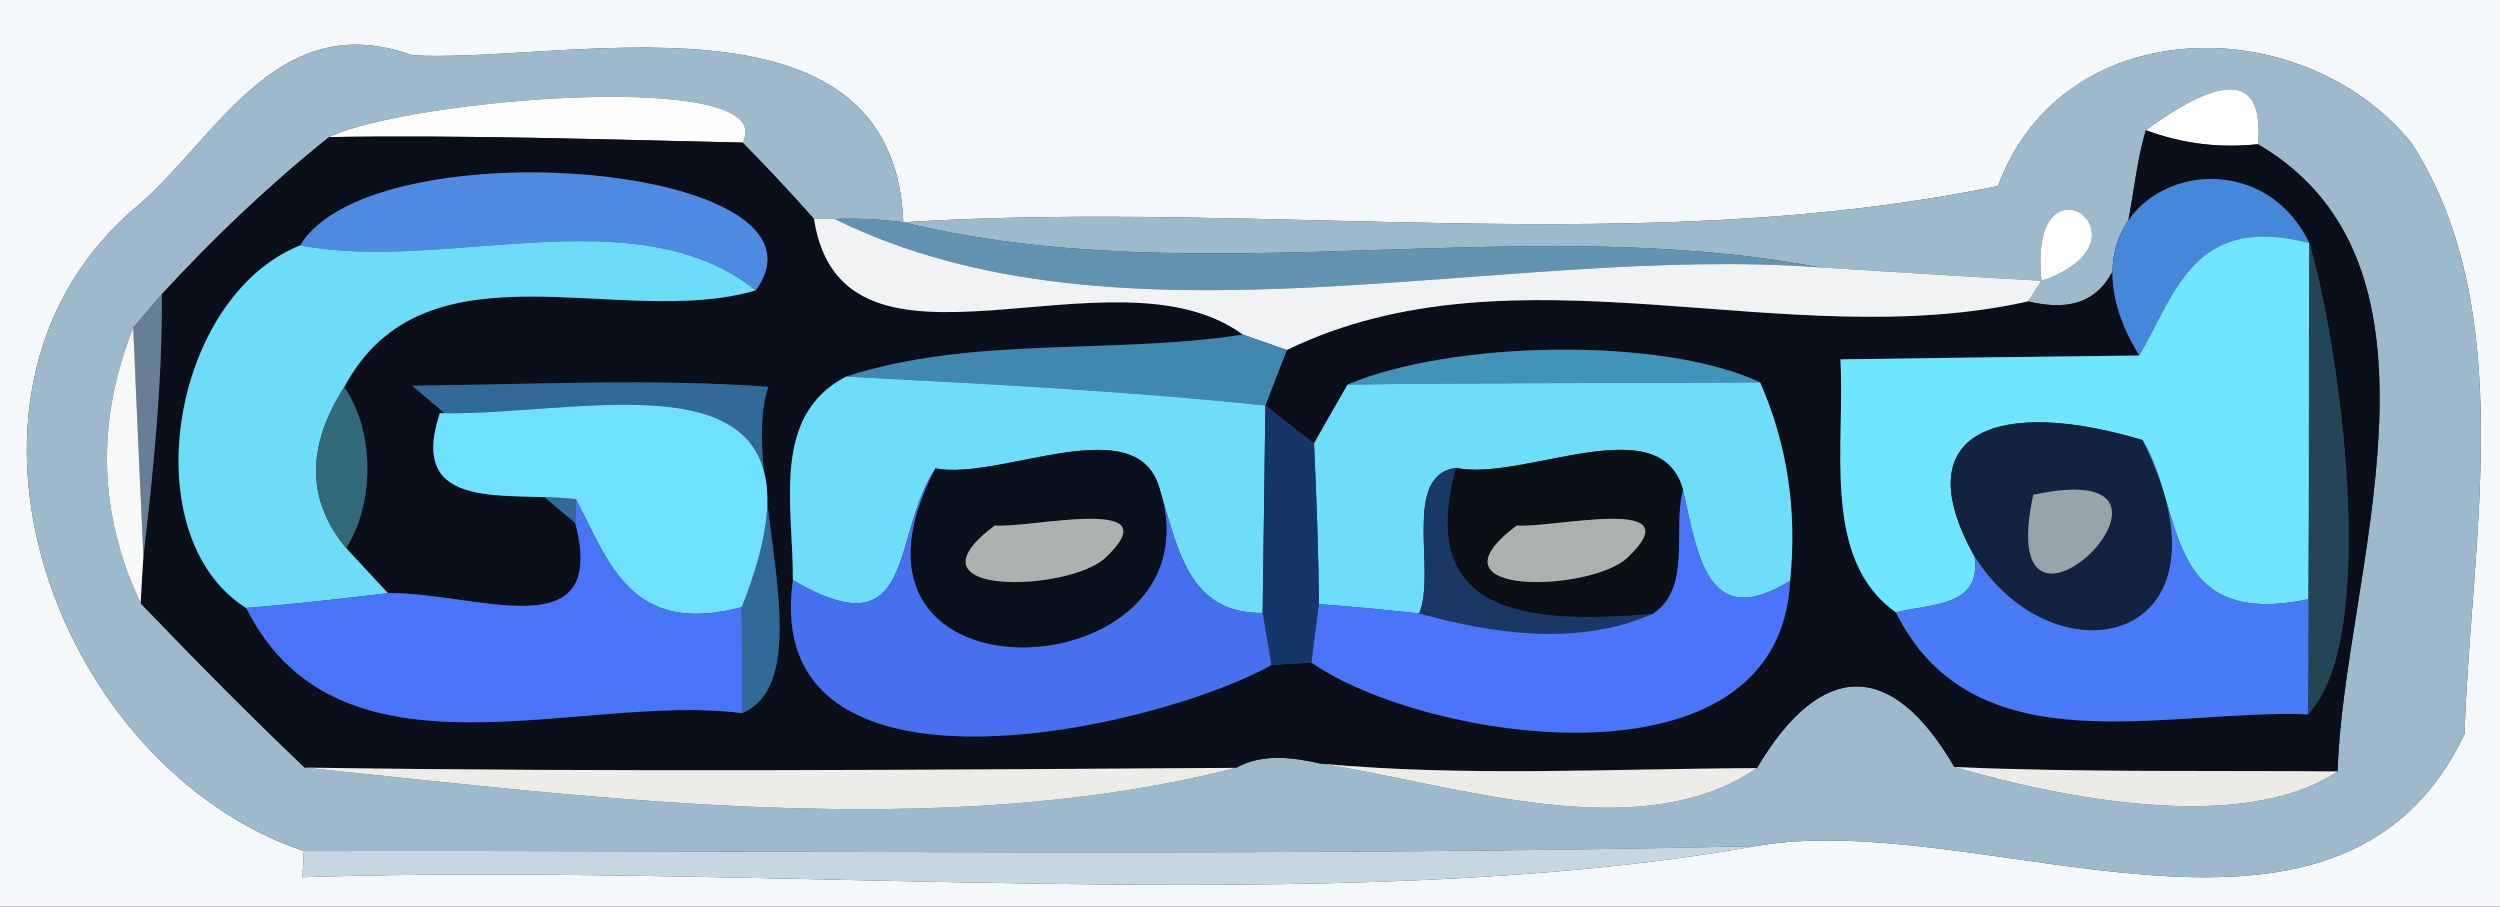 <?xml version="1.0" encoding="UTF-8" ?>
<!DOCTYPE svg PUBLIC "-//W3C//DTD SVG 1.1//EN" "http://www.w3.org/Graphics/SVG/1.1/DTD/svg11.dtd">
<svg width="91pt" height="33pt" viewBox="0 0 91 33" version="1.1" xmlns="http://www.w3.org/2000/svg">
<rect x="0" y="0" width="91" height="33" fill="#333333" stroke="none"/>
<g id="#f5f8faff">
<path fill="#f5f8fa" opacity="1.00" d=" M 0.00 0.00 L 91.00 0.00 L 91.00 33.00 L 0.00 33.00 L 0.00 0.00 M 4.73 7.73 C -2.93 14.58 2.11 27.97 11.06 30.98 L 11.01 31.93 C 28.25 31.37 48.65 33.51 63.90 30.80 C 72.15 29.35 85.07 36.40 89.71 26.72 C 89.92 19.80 91.73 11.33 87.78 5.21 C 83.82 0.33 75.08 0.39 72.73 6.77 C 59.62 9.46 46.14 7.26 32.88 8.09 C 32.55 -0.80 20.36 2.34 15.00 2.01 C 9.96 0.20 7.82 5.24 4.73 7.73 Z" />
</g>
<g id="#9dbaccff">
<path fill="#9dbacc" opacity="1.00" d=" M 4.73 7.73 C 7.82 5.24 9.96 0.20 15.00 2.01 C 20.36 2.34 32.55 -0.80 32.88 8.09 C 32.05 7.98 31.22 7.94 30.38 7.97 L 29.63 7.97 C 28.79 7.02 27.92 6.09 27.03 5.19 C 28.48 2.46 14.85 3.60 11.98 4.99 C 9.80 6.73 7.78 8.66 5.89 10.71 C 5.63 11.01 5.11 11.62 4.85 11.93 C 3.49 15.35 3.58 18.69 5.12 21.96 C 7.07 23.99 9.05 26.00 11.09 27.94 C 21.82 29.05 34.26 30.70 44.99 27.95 C 45.97 27.41 47.06 27.57 48.09 27.80 C 52.93 28.54 59.65 30.91 63.95 27.96 C 66.25 24.08 68.82 23.93 71.14 27.92 C 74.96 29.03 81.60 30.40 85.09 28.08 C 85.28 21.08 89.86 9.74 82.19 5.25 C 82.41 2.77 81.05 2.60 78.11 4.74 C 77.24 7.54 77.87 11.94 73.82 10.97 L 74.31 10.22 C 78.69 8.72 73.79 5.23 74.31 10.22 C 71.61 10.07 68.91 9.90 66.22 9.73 C 55.23 7.66 43.68 10.72 32.88 8.09 C 46.14 7.26 59.62 9.46 72.73 6.77 C 75.08 0.39 83.82 0.33 87.78 5.21 C 91.73 11.33 89.92 19.80 89.71 26.72 C 85.07 36.40 72.15 29.35 63.90 30.80 C 46.29 31.20 28.67 30.94 11.06 30.98 C 2.11 27.97 -2.93 14.58 4.73 7.73 Z" />
</g>
<g id="#fdfdfdff">
<path fill="#fdfdfd" opacity="1.00" d=" M 11.98 4.99 C 14.85 3.60 28.48 2.46 27.03 5.19 C 22.02 5.08 17.00 4.91 11.98 4.99 Z" />
</g>
<g id="#ffffffff">
<path fill="#ffffff" opacity="1.00" d=" M 78.11 4.74 C 81.05 2.60 82.41 2.77 82.19 5.25 C 80.78 5.40 79.42 5.23 78.11 4.74 Z" />
<path fill="#ffffff" opacity="1.00" d=" M 74.31 10.22 C 78.69 8.72 73.79 5.23 74.31 10.22 Z" />
</g>
<g id="#0b0f1aff">
<path fill="#0b0f1a" opacity="1.00" d=" M 11.98 4.99 C 17.00 4.91 22.02 5.08 27.03 5.19 C 27.92 6.09 28.79 7.02 29.63 7.97 C 30.67 14.69 40.52 8.72 45.24 12.18 C 40.47 12.92 35.43 12.21 30.79 13.71 C 28.04 15.15 28.88 18.45 28.86 21.12 C 27.66 29.80 42.02 26.58 46.28 24.21 C 46.64 24.18 47.37 24.14 47.74 24.12 C 51.84 26.98 64.78 29.03 65.16 21.14 C 65.42 18.58 65.06 16.18 64.07 13.92 C 60.47 12.23 52.78 12.41 49.05 14.00 C 48.74 14.54 48.13 15.60 47.83 16.14 C 47.39 15.79 46.50 15.10 46.06 14.76 C 46.25 14.25 46.65 13.25 46.84 12.74 C 55.17 8.70 64.96 12.96 73.82 10.97 C 77.87 11.94 77.24 7.54 78.11 4.74 C 79.42 5.23 80.78 5.40 82.19 5.25 C 89.86 9.74 85.28 21.08 85.09 28.08 C 80.44 28.04 75.79 28.12 71.14 27.92 C 68.82 23.93 66.25 24.08 63.95 27.96 C 58.67 27.98 53.36 28.28 48.09 27.80 C 47.06 27.57 45.97 27.41 44.99 27.95 C 33.69 28.02 22.39 28.11 11.09 27.94 C 9.05 26.00 7.07 23.99 5.12 21.96 C 5.14 21.53 5.19 20.68 5.22 20.25 C 5.59 17.08 5.91 13.90 5.89 10.71 C 7.78 8.66 9.80 6.73 11.98 4.99 M 10.93 8.93 C 6.19 10.83 4.82 19.54 8.96 22.13 C 12.36 28.90 21.14 25.18 27.01 25.96 C 30.07 24.69 26.88 17.11 27.97 14.08 C 23.65 13.77 19.32 14.00 15.00 14.04 C 16.49 15.29 19.46 17.79 20.94 19.04 C 22.16 23.72 17.29 21.54 14.12 21.59 C 13.74 21.18 12.98 20.36 12.60 19.95 C 13.64 18.30 13.64 15.71 12.53 14.09 C 15.49 8.55 22.60 12.02 27.51 10.57 C 30.84 5.94 13.55 4.55 10.93 8.93 M 77.87 12.94 C 75.15 12.97 69.71 13.04 66.99 13.08 C 67.18 16.16 66.26 20.35 69.01 22.29 C 71.86 28.02 78.80 25.80 84.01 26.00 C 86.73 23.14 85.07 12.16 84.06 8.85 C 81.81 4.18 74.22 7.02 77.87 12.94 Z" />
</g>
<g id="#4f8ae2ff">
<path fill="#4f8ae2" opacity="1.00" d=" M 10.93 8.93 C 13.55 4.55 30.84 5.94 27.51 10.57 C 23.14 7.08 16.13 9.95 10.93 8.93 Z" />
</g>
<g id="#6294b1ff">
<path fill="#6294b1" opacity="1.00" d=" M 30.38 7.97 C 31.22 7.94 32.05 7.98 32.88 8.09 C 43.68 10.72 55.23 7.66 66.22 9.73 C 54.68 8.88 40.76 13.10 30.38 7.97 Z" />
</g>
<g id="#4588d9ff">
<path fill="#4588d9" opacity="1.00" d=" M 77.87 12.94 C 74.22 7.02 81.81 4.18 84.06 8.85 C 79.86 7.74 79.18 10.70 77.87 12.94 Z" />
</g>
<g id="#f0f2f3ff">
<path fill="#f0f2f3" opacity="1.00" d=" M 29.63 7.97 L 30.38 7.97 C 40.76 13.10 54.68 8.88 66.22 9.73 C 68.91 9.90 71.61 10.07 74.31 10.22 L 73.82 10.97 C 64.96 12.96 55.17 8.70 46.84 12.74 C 46.44 12.60 45.64 12.32 45.24 12.18 C 40.52 8.72 30.67 14.69 29.63 7.97 Z" />
</g>
<g id="#6ddcf9ff">
<path fill="#6ddcf9" opacity="1.00" d=" M 8.96 22.13 C 4.82 19.54 6.19 10.83 10.93 8.93 C 16.13 9.95 23.14 7.08 27.51 10.57 C 22.60 12.02 15.49 8.55 12.53 14.09 C 11.14 16.26 11.16 18.22 12.60 19.95 C 12.98 20.36 13.74 21.18 14.12 21.59 C 12.40 21.80 10.69 21.99 8.96 22.13 Z" />
</g>
<g id="#70e5feff">
<path fill="#70e5fe" opacity="1.00" d=" M 77.87 12.94 C 79.18 10.70 79.86 7.74 84.06 8.85 C 84.03 13.17 84.06 17.49 84.03 21.81 C 78.68 22.93 79.51 18.51 77.99 16.02 C 72.89 14.48 69.27 15.60 71.87 20.25 C 72.15 22.10 70.28 21.97 69.01 22.29 C 66.26 20.35 67.18 16.16 66.99 13.08 C 69.71 13.04 75.15 12.97 77.87 12.94 Z" />
</g>
<g id="#234557ff">
<path fill="#234557" opacity="1.00" d=" M 84.06 8.85 C 85.07 12.16 86.73 23.14 84.01 26.00 C 84.02 24.60 84.03 23.21 84.03 21.81 C 84.06 17.49 84.03 13.17 84.06 8.85 Z" />
</g>
<g id="#677e97ff">
<path fill="#677e97" opacity="1.00" d=" M 4.85 11.93 C 5.11 11.62 5.63 11.01 5.89 10.71 C 5.91 13.90 5.59 17.08 5.22 20.25 C 5.09 17.47 4.97 14.70 4.85 11.93 Z" />
</g>
<g id="#f6f9f8ff">
<path fill="#f6f9f8" opacity="1.00" d=" M 5.12 21.96 C 3.58 18.69 3.49 15.35 4.85 11.93 C 4.97 14.70 5.09 17.47 5.22 20.25 C 5.19 20.68 5.14 21.53 5.12 21.96 Z" />
</g>
<g id="#4088afff">
<path fill="#4088af" opacity="1.00" d=" M 45.24 12.18 C 45.64 12.32 46.44 12.60 46.84 12.74 C 46.65 13.25 46.25 14.25 46.06 14.76 C 40.98 14.23 35.88 13.97 30.79 13.71 C 35.43 12.21 40.47 12.92 45.24 12.18 Z" />
</g>
<g id="#4293baff">
<path fill="#4293ba" opacity="1.00" d=" M 49.05 14.00 C 52.78 12.41 60.47 12.23 64.07 13.92 C 59.06 13.95 54.05 13.93 49.05 14.00 Z" />
</g>
<g id="#336a79ff">
<path fill="#336a79" opacity="1.00" d=" M 12.60 19.95 C 11.16 18.22 11.14 16.26 12.53 14.09 C 13.64 15.71 13.64 18.30 12.60 19.95 Z" />
</g>
<g id="#316a99ff">
<path fill="#316a99" opacity="1.00" d=" M 15.00 14.04 C 19.32 14.00 23.65 13.77 27.97 14.08 C 26.88 17.11 30.07 24.69 27.01 25.96 C 27.01 24.67 27.01 23.38 27.00 22.10 C 30.91 12.27 21.60 15.16 16.01 15.04 C 14.79 18.73 18.56 17.87 20.96 18.17 L 20.94 19.04 C 19.46 17.79 16.49 15.29 15.00 14.04 Z" />
</g>
<g id="#6dddfaff">
<path fill="#6dddfa" opacity="1.00" d=" M 28.86 21.12 C 28.88 18.45 28.04 15.15 30.79 13.71 C 35.88 13.97 40.98 14.23 46.06 14.76 C 46.03 16.65 45.99 20.42 45.96 22.31 C 43.25 22.35 42.87 19.94 42.23 17.86 C 41.46 14.79 36.45 17.51 34.05 17.05 C 32.41 19.48 33.41 23.77 28.86 21.12 Z" />
<path fill="#6dddfa" opacity="1.00" d=" M 49.05 14.00 C 54.05 13.93 59.06 13.95 64.07 13.92 C 65.06 16.18 65.42 18.58 65.16 21.14 C 62.17 23.00 61.80 20.27 61.26 17.83 C 60.43 14.78 55.42 17.55 53.00 17.03 C 51.01 17.30 52.29 20.79 51.66 22.33 C 50.44 22.20 49.22 22.08 48.01 21.99 C 47.99 20.04 47.92 18.08 47.83 16.14 C 48.13 15.60 48.74 14.54 49.05 14.00 Z" />
</g>
<g id="#6fe0ffff">
<path fill="#6fe0ff" opacity="1.00" d=" M 16.01 15.04 C 21.60 15.16 30.91 12.27 27.00 22.10 C 22.93 23.18 22.16 20.43 20.96 18.17 C 18.56 17.87 14.79 18.73 16.01 15.04 Z" />
</g>
<g id="#163568ff">
<path fill="#163568" opacity="1.00" d=" M 46.06 14.76 C 46.50 15.10 47.39 15.79 47.83 16.14 C 47.92 18.08 47.99 20.04 48.01 21.99 C 47.94 22.52 47.80 23.58 47.74 24.12 C 47.37 24.14 46.64 24.18 46.28 24.21 C 46.20 23.73 46.04 22.78 45.96 22.31 C 45.99 20.42 46.03 16.65 46.06 14.76 Z" />
</g>
<g id="#13233fff">
<path fill="#13233f" opacity="1.00" d=" M 71.87 20.25 C 69.27 15.60 72.89 14.48 77.99 16.02 C 81.69 23.41 74.86 24.99 71.87 20.25 M 74.01 18.01 C 72.47 25.17 81.17 16.47 74.01 18.01 Z" />
</g>
<g id="#4b7af6ff">
<path fill="#4b7af6" opacity="1.00" d=" M 77.99 16.02 C 79.51 18.51 78.68 22.93 84.03 21.81 C 84.03 23.21 84.02 24.60 84.01 26.00 C 78.80 25.80 71.86 28.02 69.01 22.29 C 70.28 21.97 72.15 22.10 71.87 20.25 C 74.86 24.99 81.69 23.41 77.99 16.02 Z" />
</g>
<g id="#4670eeff">
<path fill="#4670ee" opacity="1.00" d=" M 28.86 21.12 C 33.41 23.77 32.41 19.48 34.05 17.05 C 29.38 26.01 44.48 25.19 42.23 17.86 C 42.87 19.94 43.25 22.35 45.96 22.31 C 46.04 22.78 46.20 23.73 46.28 24.21 C 42.02 26.58 27.66 29.80 28.86 21.12 Z" />
</g>
<g id="#0b111cff">
<path fill="#0b111c" opacity="1.00" d=" M 34.05 17.05 C 36.45 17.51 41.46 14.79 42.23 17.86 C 44.48 25.19 29.38 26.01 34.05 17.05 M 36.21 19.13 C 32.69 21.75 38.95 21.55 40.25 20.29 C 42.67 17.99 37.55 19.23 36.21 19.13 Z" />
</g>
<g id="#1b3766ff">
<path fill="#1b3766" opacity="1.00" d=" M 51.66 22.33 C 52.29 20.79 51.01 17.30 53.00 17.03 C 51.53 22.40 55.61 22.73 60.17 22.34 C 57.48 23.53 54.39 23.09 51.66 22.33 Z" />
</g>
<g id="#0b0f16ff">
<path fill="#0b0f16" opacity="1.00" d=" M 53.00 17.03 C 55.42 17.55 60.43 14.78 61.26 17.83 C 60.88 19.28 61.59 21.39 60.17 22.34 C 55.61 22.73 51.53 22.40 53.00 17.03 M 55.21 19.13 C 51.69 21.75 57.95 21.55 59.25 20.29 C 61.67 17.99 56.55 19.23 55.21 19.13 Z" />
</g>
<g id="#4974f7ff">
<path fill="#4974f7" opacity="1.00" d=" M 20.96 18.17 C 22.16 20.43 22.93 23.18 27.00 22.10 C 27.01 23.38 27.01 24.67 27.01 25.96 C 21.14 25.18 12.36 28.90 8.96 22.13 C 10.69 21.99 12.40 21.80 14.12 21.59 C 17.29 21.54 22.16 23.72 20.94 19.04 L 20.96 18.17 Z" />
</g>
<g id="#4a75fbff">
<path fill="#4a75fb" opacity="1.00" d=" M 61.26 17.83 C 61.80 20.27 62.17 23.00 65.16 21.14 C 64.78 29.03 51.84 26.98 47.74 24.12 C 47.80 23.58 47.94 22.52 48.01 21.99 C 49.22 22.08 50.44 22.20 51.66 22.33 C 54.39 23.09 57.48 23.53 60.17 22.34 C 61.59 21.39 60.88 19.28 61.26 17.83 Z" />
</g>
<g id="#97a4a9ff">
<path fill="#97a4a9" opacity="1.00" d=" M 74.01 18.01 C 81.17 16.47 72.47 25.17 74.01 18.01 Z" />
</g>
<g id="#aeb2afff">
<path fill="#aeb2af" opacity="1.00" d=" M 36.21 19.13 C 37.55 19.23 42.67 17.99 40.25 20.29 C 38.95 21.55 32.69 21.75 36.21 19.13 Z" />
</g>
<g id="#acb1afff">
<path fill="#acb1af" opacity="1.00" d=" M 55.21 19.13 C 56.55 19.23 61.67 17.99 59.25 20.29 C 57.95 21.55 51.69 21.75 55.21 19.13 Z" />
</g>
<g id="#ecece9ff">
<path fill="#ecece9" opacity="1.00" d=" M 11.09 27.94 C 22.39 28.11 33.69 28.02 44.99 27.95 C 34.26 30.70 21.82 29.05 11.09 27.94 Z" />
<path fill="#ecece9" opacity="1.00" d=" M 48.09 27.80 C 53.36 28.28 58.67 27.98 63.95 27.96 C 59.65 30.91 52.93 28.54 48.09 27.80 Z" />
</g>
<g id="#ecebe8ff">
<path fill="#ecebe8" opacity="1.00" d=" M 71.14 27.92 C 75.79 28.12 80.44 28.04 85.09 28.08 C 81.60 30.40 74.96 29.03 71.14 27.92 Z" />
</g>
<g id="#c5d8e2ff">
<path fill="#c5d8e2" opacity="1.00" d=" M 11.06 30.98 C 28.67 30.94 46.29 31.20 63.90 30.80 C 48.65 33.51 28.25 31.37 11.01 31.93 L 11.06 30.98 Z" />
</g>
</svg>
